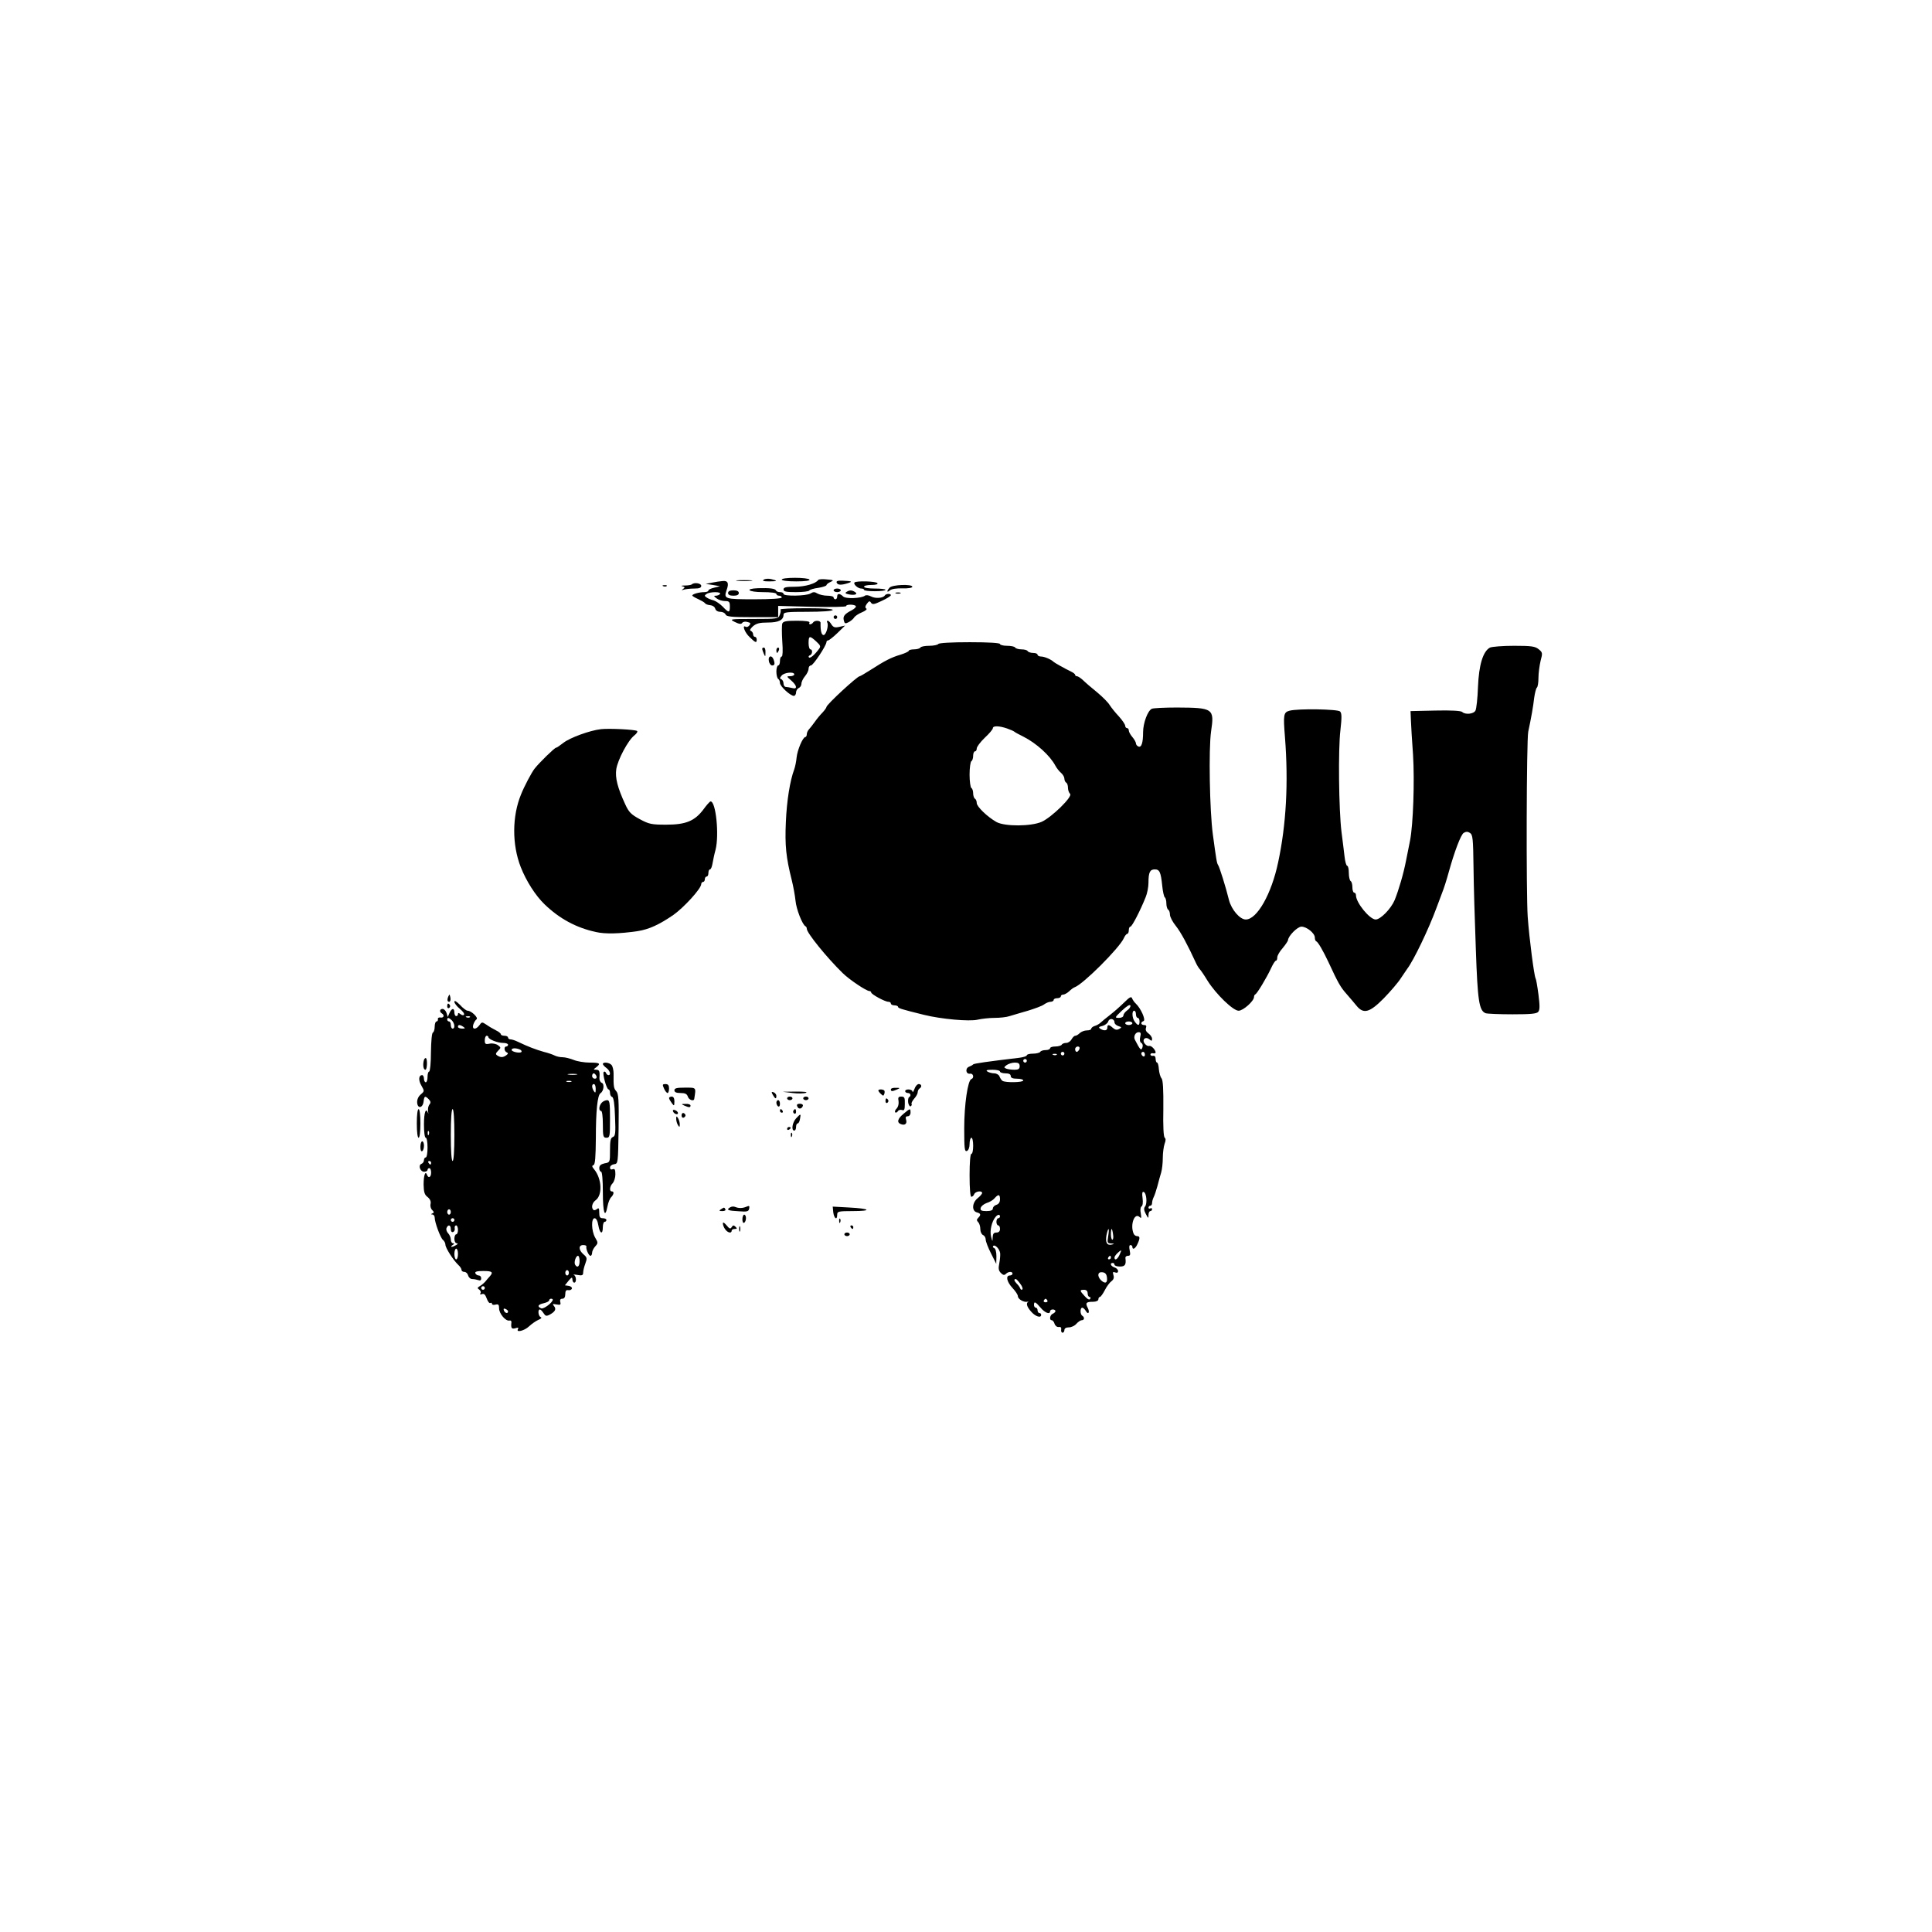<?xml version="1.0" standalone="no"?>
<!DOCTYPE svg PUBLIC "-//W3C//DTD SVG 20010904//EN"
 "http://www.w3.org/TR/2001/REC-SVG-20010904/DTD/svg10.dtd">
<svg version="1.0" xmlns="http://www.w3.org/2000/svg"
 width="1080pt" height="1080pt" viewBox="0 0 1080 1080"
 preserveAspectRatio="xMidYMid meet">

<g transform="translate(0,1080) scale(0.1,-0.1)"
fill="#000000" stroke="none">
<path d="M4270 7560 c-11 -7 -2 -10 29 -10 48 0 51 4 11 13 -14 3 -32 2 -40
-3z"/>
<path d="M4370 7560 c0 -6 34 -10 81 -10 51 0 78 4 74 10 -3 6 -40 10 -81 10
-43 0 -74 -4 -74 -10z"/>
<path d="M4574 7558 c-13 -20 -73 -38 -131 -38 -49 0 -63 -3 -63 -15 0 -12 14
-15 69 -15 39 0 72 4 75 9 3 5 26 12 51 15 25 4 45 11 45 15 0 4 10 13 23 18
20 9 17 11 -21 14 -24 3 -45 1 -48 -3z"/>
<path d="M4040 7552 c-14 -1 -41 -5 -60 -9 l-35 -7 40 -6 40 -7 -32 -8 c-18
-4 -33 -11 -33 -16 0 -5 -10 -9 -22 -9 -30 0 -68 -11 -68 -19 0 -3 15 -12 33
-20 17 -8 35 -18 38 -23 3 -5 16 -10 29 -11 13 -1 25 -9 28 -19 3 -11 14 -18
28 -18 14 0 27 -7 30 -15 5 -12 31 -15 150 -15 l144 0 0 31 0 32 190 -5 c105
-2 190 -1 190 4 0 11 47 10 54 0 3 -5 -7 -15 -22 -23 -41 -21 -51 -34 -45 -57
4 -18 8 -20 27 -10 11 6 25 17 30 25 4 8 24 22 44 30 20 8 31 18 25 21 -8 5
-7 13 3 27 12 16 16 17 23 6 8 -12 18 -10 60 10 28 13 51 27 51 32 0 10 -28 9
-34 -2 -10 -15 -53 -18 -77 -5 -13 7 -28 9 -34 4 -20 -15 -108 -19 -122 -4
-19 18 -33 18 -33 -1 0 -8 -4 -15 -10 -15 -5 0 -10 5 -10 10 0 6 -16 10 -35
10 -19 0 -44 6 -55 12 -16 10 -24 10 -40 0 -24 -14 -150 -16 -150 -2 0 6 -9
10 -19 10 -11 0 -21 4 -23 9 -4 11 -34 15 -100 13 -79 -3 -55 -22 27 -22 43 0
75 -4 75 -10 0 -5 7 -10 15 -10 8 0 15 -4 15 -10 0 -6 -58 -10 -154 -10 -166
0 -171 2 -154 52 14 38 7 53 -22 50z m-15 -72 c-3 -5 -14 -10 -23 -10 -13 0
-13 -2 4 -15 10 -8 31 -15 47 -15 23 0 27 -4 27 -30 0 -37 -6 -37 -40 -1 -15
15 -38 31 -51 35 -13 3 -31 10 -39 16 -13 9 -13 11 0 20 20 13 83 13 75 0z"/>
<path d="M4123 7553 c20 -2 54 -2 75 0 20 2 3 4 -38 4 -41 0 -58 -2 -37 -4z"/>
<path d="M4677 7543 c6 -14 25 -15 63 -3 28 9 22 12 -31 14 -26 1 -35 -2 -32
-11z"/>
<path d="M4777 7544 c-9 -9 19 -34 37 -34 9 0 16 -3 16 -7 0 -5 27 -8 60 -8
33 0 60 3 60 8 0 4 -27 7 -60 7 -33 0 -60 4 -60 10 0 6 18 10 41 10 24 0 38 4
34 10 -7 11 -118 14 -128 4z"/>
<path d="M3867 7533 c-4 -3 -21 -6 -39 -6 -18 0 -24 -2 -14 -4 15 -4 16 -7 5
-15 -11 -8 -10 -9 4 -4 10 3 36 6 58 6 28 0 39 4 39 15 0 15 -40 21 -53 8z"/>
<path d="M3708 7523 c7 -3 16 -2 19 1 4 3 -2 6 -13 5 -11 0 -14 -3 -6 -6z"/>
<path d="M4973 7515 c-18 -20 -16 -30 2 -15 9 8 38 12 70 11 32 -1 55 3 55 9
0 16 -113 12 -127 -5z"/>
<path d="M4660 7500 c0 -5 9 -10 20 -10 11 0 20 5 20 10 0 6 -9 10 -20 10 -11
0 -20 -4 -20 -10z"/>
<path d="M4070 7485 c0 -10 10 -15 30 -15 20 0 30 5 30 15 0 10 -10 15 -30 15
-20 0 -30 -5 -30 -15z"/>
<path d="M4732 7491 c-10 -6 -6 -10 15 -14 33 -6 51 2 32 14 -18 11 -30 11
-47 0z"/>
<path d="M5008 7483 c6 -2 18 -2 25 0 6 3 1 5 -13 5 -14 0 -19 -2 -12 -5z"/>
<path d="M4363 7393 c3 -5 1 -18 -4 -30 -8 -22 -13 -23 -146 -23 -135 0 -137
-1 -105 -17 24 -12 36 -13 41 -5 4 6 17 9 29 5 18 -4 20 -8 11 -19 -6 -8 -15
-11 -20 -8 -23 14 -6 -32 21 -57 34 -33 40 -35 40 -14 0 8 -4 15 -10 15 -5 0
-10 6 -10 14 0 8 -6 16 -12 19 -9 3 -5 11 11 26 19 16 37 21 83 21 61 0 88 14
88 44 0 14 19 16 134 16 79 0 137 4 141 10 4 6 -47 10 -145 10 -83 0 -149 -3
-147 -7z"/>
<path d="M4660 7350 c0 -5 5 -10 10 -10 6 0 10 5 10 10 0 6 -4 10 -10 10 -5 0
-10 -4 -10 -10z"/>
<path d="M4373 7314 c-3 -9 -3 -54 0 -100 4 -51 2 -84 -3 -84 -6 0 -10 -11
-10 -25 0 -14 -4 -25 -10 -25 -5 0 -10 -15 -10 -34 0 -19 5 -38 10 -41 6 -3
10 -14 10 -23 0 -18 58 -72 78 -72 6 0 12 9 12 19 0 10 7 21 15 25 8 3 15 14
15 24 0 10 9 29 20 42 11 13 20 31 20 42 0 10 6 18 13 18 13 0 87 112 87 131
0 5 4 9 9 9 5 0 29 19 52 41 l43 42 -31 -7 c-26 -6 -34 -3 -45 13 -7 12 -16
21 -21 21 -4 0 -6 -4 -3 -9 10 -16 -6 -71 -20 -71 -12 0 -18 24 -17 68 1 14
-33 16 -42 2 -3 -5 -11 -10 -16 -10 -6 0 -7 5 -4 10 4 6 -22 10 -70 10 -60 0
-77 -3 -82 -16z m190 -100 c24 -22 26 -28 15 -42 -25 -34 -50 -54 -56 -47 -4
4 -1 10 6 12 14 5 16 33 2 33 -5 0 -10 16 -10 35 0 42 6 43 43 9z m-123 -184
c0 -5 -10 -10 -22 -10 -22 0 -22 -1 5 -24 33 -29 36 -51 5 -42 -13 3 -29 6
-35 6 -7 0 -13 9 -13 19 0 11 -6 21 -12 24 -10 3 -10 7 1 20 14 18 71 24 71 7z"/>
<path d="M5245 7200 c-3 -5 -26 -10 -50 -10 -24 0 -47 -4 -50 -10 -3 -5 -19
-10 -36 -10 -16 0 -29 -4 -29 -8 0 -4 -21 -14 -47 -22 -51 -15 -86 -33 -170
-87 -28 -18 -54 -33 -57 -33 -14 0 -186 -159 -186 -172 0 -4 -10 -18 -22 -31
-13 -13 -32 -36 -43 -52 -11 -16 -26 -34 -32 -41 -7 -7 -13 -20 -13 -28 0 -9
-4 -16 -8 -16 -14 0 -45 -73 -49 -115 -2 -22 -8 -51 -13 -65 -24 -64 -42 -176
-47 -295 -6 -131 1 -198 33 -325 9 -36 18 -87 21 -115 4 -47 39 -136 56 -143
4 -2 7 -8 7 -14 0 -23 112 -161 201 -248 38 -37 132 -100 149 -100 5 0 10 -4
10 -8 0 -10 77 -52 96 -52 8 0 14 -4 14 -10 0 -5 9 -10 20 -10 11 0 20 -4 20
-8 0 -8 16 -13 145 -45 97 -24 254 -38 300 -27 22 5 64 10 94 10 30 0 68 4 85
10 17 5 63 19 102 30 39 12 80 27 90 35 11 8 27 15 37 15 9 0 17 5 17 10 0 6
9 10 20 10 11 0 20 5 20 10 0 6 6 10 13 10 7 0 22 8 33 18 11 11 25 21 31 23
47 16 250 219 275 274 6 14 15 25 20 25 4 0 8 9 8 20 0 11 4 20 9 20 9 0 55
89 85 164 9 21 16 58 16 81 0 58 8 75 35 75 27 0 34 -14 42 -92 3 -32 10 -61
14 -64 5 -3 9 -18 9 -34 0 -16 5 -32 10 -35 6 -3 10 -16 10 -28 0 -12 15 -41
33 -63 28 -35 67 -108 111 -204 6 -14 16 -30 22 -37 6 -6 26 -35 44 -65 48
-76 143 -168 174 -168 25 0 86 54 86 77 0 6 3 13 8 15 9 4 62 91 87 145 11 24
23 43 28 43 4 0 7 8 7 18 0 10 13 33 30 52 16 19 29 39 30 44 1 24 53 76 75
76 30 0 75 -37 75 -61 0 -10 3 -19 8 -21 10 -4 38 -52 69 -118 53 -115 67
-139 100 -176 19 -22 44 -51 56 -66 39 -48 73 -39 152 41 37 38 81 89 96 113
16 23 32 48 36 53 35 46 119 220 163 340 12 33 26 69 30 80 12 30 26 74 40
125 30 108 66 204 82 214 13 8 23 8 35 0 16 -10 18 -32 20 -190 1 -98 7 -305
13 -460 10 -289 18 -344 55 -358 9 -3 76 -6 150 -6 102 0 135 3 144 14 9 11 9
34 1 97 -6 46 -13 86 -16 90 -8 14 -35 219 -44 344 -9 129 -7 987 3 1035 16
75 28 141 33 188 4 29 11 55 15 58 5 3 9 27 9 54 0 28 6 70 12 96 12 44 11 47
-11 65 -20 16 -40 19 -138 19 -63 0 -123 -5 -134 -10 -39 -21 -62 -97 -67
-220 -2 -63 -9 -123 -14 -132 -10 -20 -58 -24 -74 -8 -7 7 -64 10 -150 8
l-139 -3 2 -50 c1 -27 6 -115 12 -195 9 -145 1 -389 -17 -480 -5 -25 -15 -74
-22 -110 -14 -74 -42 -168 -64 -222 -21 -49 -79 -108 -106 -108 -33 0 -110 94
-110 135 0 8 -4 15 -10 15 -5 0 -10 13 -10 29 0 17 -4 33 -10 36 -5 3 -10 24
-10 46 0 21 -4 39 -9 39 -5 0 -12 24 -15 53 -3 28 -11 90 -17 137 -15 124 -19
460 -6 568 8 72 8 95 -2 105 -13 13 -235 17 -283 4 -33 -9 -35 -23 -25 -147
20 -256 7 -490 -38 -700 -37 -177 -118 -320 -181 -320 -33 0 -80 55 -94 109
-17 70 -53 185 -61 196 -7 10 -10 30 -29 170 -18 132 -24 479 -10 576 19 128
13 133 -190 134 -69 0 -132 -3 -141 -7 -23 -10 -49 -80 -49 -131 0 -59 -9 -87
-26 -80 -8 3 -14 11 -14 18 0 6 -9 22 -20 35 -11 13 -20 29 -20 37 0 7 -4 13
-10 13 -5 0 -10 6 -10 13 0 7 -16 31 -35 52 -20 21 -43 50 -52 64 -8 14 -40
46 -70 71 -31 25 -66 55 -79 68 -13 12 -28 22 -34 22 -5 0 -10 3 -10 8 0 4
-10 12 -23 18 -35 17 -92 49 -97 54 -14 14 -52 30 -70 30 -11 0 -20 5 -20 10
0 6 -11 10 -24 10 -14 0 -28 5 -31 10 -3 6 -19 10 -35 10 -16 0 -32 5 -35 10
-3 6 -24 10 -46 10 -21 0 -39 5 -39 10 0 6 -63 10 -169 10 -103 0 -172 -4
-176 -10z m384 -472 c20 -7 38 -15 41 -18 3 -3 26 -16 51 -28 73 -37 149 -106
179 -163 7 -13 21 -31 32 -40 10 -9 18 -23 18 -32 0 -9 5 -19 10 -22 6 -3 10
-16 10 -29 0 -12 5 -27 12 -34 15 -15 -102 -130 -159 -156 -59 -26 -206 -27
-253 -1 -51 29 -110 86 -110 106 0 10 -4 21 -10 24 -5 3 -10 17 -10 30 0 13
-4 27 -10 30 -5 3 -10 37 -10 75 0 38 5 72 10 75 6 3 10 17 10 31 0 13 5 24
10 24 6 0 10 7 10 16 0 9 20 36 45 60 25 23 45 47 45 53 0 15 35 14 79 -1z"/>
<path d="M4261 7173 c0 -5 4 -17 9 -28 8 -18 9 -17 9 8 1 15 -3 27 -9 27 -5 0
-10 -3 -9 -7z"/>
<path d="M4340 7165 c0 -8 2 -15 4 -15 2 0 6 7 10 15 3 8 1 15 -4 15 -6 0 -10
-7 -10 -15z"/>
<path d="M4298 7105 c2 -14 11 -25 18 -25 15 0 17 10 8 34 -10 27 -32 19 -26
-9z"/>
<path d="M3360 6724 c-63 -7 -174 -48 -210 -76 -19 -15 -38 -28 -42 -28 -8 0
-93 -83 -119 -116 -17 -21 -59 -101 -76 -144 -51 -123 -51 -282 -2 -407 31
-79 83 -160 133 -208 84 -81 177 -131 287 -155 52 -12 132 -10 234 5 63 10
120 36 200 91 59 42 155 147 155 172 0 6 5 12 10 12 6 0 10 7 10 15 0 8 5 15
10 15 6 0 10 9 10 20 0 11 4 20 9 20 5 0 11 15 14 33 3 17 10 52 17 77 21 82
2 271 -28 270 -4 0 -22 -20 -40 -45 -49 -65 -99 -85 -208 -85 -82 0 -96 3
-148 31 -48 26 -61 39 -81 83 -43 93 -57 148 -50 196 8 53 66 162 101 189 14
11 20 22 15 25 -13 8 -156 15 -201 10z"/>
<path d="M2505 5227 c-4 -10 -5 -21 -1 -24 10 -10 18 4 13 24 -4 17 -4 17 -12
0z"/>
<path d="M6286 5198 c-21 -21 -56 -52 -79 -70 -23 -18 -48 -38 -55 -45 -6 -6
-21 -15 -32 -18 -11 -3 -20 -11 -20 -16 0 -5 -11 -9 -24 -9 -14 0 -31 -7 -40
-15 -8 -8 -19 -15 -25 -15 -6 0 -15 -9 -21 -20 -6 -11 -19 -20 -30 -20 -10 0
-22 -4 -25 -10 -3 -5 -19 -10 -36 -10 -16 0 -29 -4 -29 -10 0 -5 -11 -10 -24
-10 -14 0 -28 -4 -31 -10 -3 -5 -22 -10 -41 -10 -19 0 -34 -4 -34 -9 0 -5 -19
-11 -42 -14 -177 -21 -254 -32 -258 -37 -3 -4 -13 -9 -23 -13 -23 -9 -18 -43
6 -39 18 3 24 -24 7 -30 -20 -6 -40 -143 -40 -275 0 -114 2 -132 15 -127 9 4
15 19 15 40 0 19 5 34 10 34 6 0 10 -20 10 -45 0 -25 -4 -45 -10 -45 -6 0 -10
-47 -10 -120 0 -76 4 -120 10 -120 6 0 13 7 16 15 7 16 44 21 44 6 0 -5 -11
-18 -25 -29 -31 -25 -34 -71 -5 -79 23 -6 25 -14 8 -31 -9 -9 -9 -15 0 -24 7
-7 12 -24 12 -39 0 -15 7 -29 15 -33 8 -3 15 -14 15 -25 0 -10 13 -45 30 -78
l29 -58 1 42 c0 24 -5 43 -12 46 -7 2 -10 8 -6 12 10 10 36 -17 39 -41 1 -10
-1 -36 -5 -56 -6 -29 -4 -41 9 -54 12 -12 19 -14 28 -5 14 14 37 15 37 1 0 -5
-7 -10 -15 -10 -25 0 -17 -36 15 -70 17 -18 30 -38 30 -46 0 -16 33 -35 52
-31 7 2 10 2 6 0 -14 -8 -8 -28 16 -55 23 -27 56 -38 56 -18 0 6 -4 10 -10 10
-5 0 -10 7 -10 15 0 8 -4 15 -10 15 -5 0 -10 7 -10 15 0 22 8 19 37 -15 24
-29 53 -40 53 -20 0 6 7 10 15 10 8 0 15 -4 15 -9 0 -5 -7 -11 -15 -15 -16 -6
-21 -36 -6 -36 5 0 13 -9 16 -20 4 -12 14 -19 23 -18 11 2 16 -3 14 -14 -2
-10 2 -18 8 -18 5 0 10 7 10 15 0 9 9 15 25 15 14 0 33 9 42 20 10 11 23 20
30 20 15 0 17 16 3 25 -13 8 -13 45 0 45 5 0 13 -8 19 -17 14 -26 25 -9 11 17
-14 27 -8 33 30 33 18 0 30 6 30 14 0 7 4 13 8 13 5 0 17 17 28 38 10 20 27
43 37 50 12 9 16 20 11 34 -5 17 -3 20 10 15 10 -4 16 -1 16 8 0 7 -9 17 -20
20 -21 7 -28 25 -10 25 6 0 10 -4 10 -10 0 -5 14 -10 30 -10 29 0 36 10 31 48
-1 6 5 12 14 12 13 0 15 6 10 30 -4 19 -3 30 4 30 6 0 11 -4 11 -10 0 -19 17
-10 28 15 16 34 15 45 -2 45 -8 0 -17 7 -20 16 -19 49 6 117 34 91 10 -10 11
-6 7 20 -4 19 -2 35 4 39 7 4 9 23 6 46 -4 27 -2 38 6 35 16 -5 21 -65 8 -81
-8 -10 -7 -21 4 -42 14 -26 15 -27 15 -6 0 12 5 22 10 22 6 0 10 5 10 11 0 5
-4 7 -10 4 -5 -3 -10 -1 -10 4 0 6 5 11 10 11 6 0 10 7 10 15 0 8 4 23 9 33 5
9 14 37 21 62 6 25 16 59 21 76 5 17 9 53 9 82 0 28 5 63 10 78 7 18 7 29 1
34 -7 4 -10 65 -8 162 1 108 -2 160 -10 170 -7 8 -13 31 -15 51 -1 20 -6 37
-10 37 -4 0 -8 9 -8 20 0 13 -6 20 -14 18 -8 -2 -15 2 -15 7 0 6 7 9 15 7 8
-2 14 1 14 5 -1 15 -25 40 -36 36 -6 -2 -17 3 -24 12 -19 22 2 44 25 25 12
-10 15 -10 15 3 0 9 -9 22 -20 30 -13 9 -18 20 -14 31 4 11 1 16 -10 16 -19 0
-22 16 -4 22 15 5 -15 72 -43 98 -9 8 -18 22 -21 30 -4 11 -14 6 -42 -22z m15
-46 c-11 -8 -21 -21 -21 -28 0 -8 -10 -14 -25 -14 -25 0 -24 2 17 41 27 25 44
36 47 28 2 -7 -6 -19 -18 -27z m49 -22 c0 -11 5 -20 10 -20 6 0 10 -9 10 -20
0 -25 -9 -25 -26 -2 -16 20 -18 62 -4 62 6 0 10 -9 10 -20z m-120 -45 c0 -8
10 -17 22 -21 19 -6 20 -7 4 -16 -13 -7 -22 -5 -35 6 -22 20 -31 20 -31 1 0
-17 -18 -19 -39 -6 -12 8 -9 11 12 16 14 4 29 15 32 25 7 21 35 16 35 -5z
m100 -5 c0 -5 -9 -10 -20 -10 -11 0 -20 5 -20 10 0 6 9 10 20 10 11 0 20 -4
20 -10z m44 -76 c-4 -17 -2 -29 6 -34 8 -5 10 -15 6 -26 -7 -19 -12 -14 -42
44 -9 18 3 42 21 42 12 0 14 -6 9 -26z m-340 -69 c-4 -8 -10 -15 -15 -15 -5 0
-9 7 -9 15 0 8 7 15 15 15 9 0 12 -6 9 -15z m-84 -25 c0 -5 -4 -10 -10 -10 -5
0 -10 5 -10 10 0 6 5 10 10 10 6 0 10 -4 10 -10z m450 -6 c0 -8 -4 -12 -10 -9
-5 3 -10 10 -10 16 0 5 5 9 10 9 6 0 10 -7 10 -16z m-493 0 c-3 -3 -12 -4 -19
-1 -8 3 -5 6 6 6 11 1 17 -2 13 -5z m-167 -34 c0 -5 -4 -10 -10 -10 -5 0 -10
5 -10 10 0 6 5 10 10 10 6 0 10 -4 10 -10z m-40 -30 c0 -15 -7 -20 -29 -20
-16 0 -37 3 -45 6 -15 6 -15 8 1 20 10 7 30 14 46 14 20 0 27 -5 27 -20z
m-110 -30 c0 -5 14 -10 30 -10 20 0 30 -5 30 -15 0 -10 11 -15 35 -15 19 0 35
-4 35 -10 0 -11 -99 -13 -116 -2 -6 4 -13 15 -17 25 -3 9 -17 17 -29 17 -13 0
-30 5 -38 10 -11 7 -4 10 28 10 23 0 42 -4 42 -10z m0 -714 c0 -16 -7 -27 -20
-31 -11 -3 -20 -13 -20 -21 0 -9 -11 -14 -36 -14 -28 0 -35 4 -32 17 2 10 17
22 33 28 17 5 37 17 45 27 21 24 30 22 30 -6z m0 -96 c0 -5 -4 -10 -10 -10 -5
0 -10 -9 -10 -20 0 -11 5 -20 10 -20 6 0 10 -9 10 -20 0 -13 -7 -20 -20 -20
-15 0 -20 -7 -21 -27 -1 -26 -1 -26 -9 5 -8 33 4 84 25 109 12 15 25 16 25 3z
m605 -110 c-6 -37 -5 -40 17 -41 18 -1 19 -2 4 -6 -27 -7 -38 10 -31 51 10 49
18 46 10 -4z m27 10 c3 -16 1 -30 -4 -30 -4 0 -8 14 -8 30 0 17 2 30 4 30 2 0
6 -13 8 -30z m36 -115 c-12 -26 -28 -34 -28 -14 0 9 27 37 37 39 2 0 -3 -11
-9 -25z m-48 -15 c0 -5 -5 -10 -11 -10 -5 0 -7 5 -4 10 3 6 8 10 11 10 2 0 4
-4 4 -10z m-22 -112 c4 -31 -11 -36 -34 -14 -22 23 -18 48 9 44 16 -2 23 -11
25 -30z m-485 -34 c11 -14 16 -28 12 -32 -4 -4 -10 -1 -12 6 -3 7 -11 19 -19
26 -15 16 -18 26 -6 26 4 0 15 -12 25 -26z m377 -54 c0 -11 5 -20 11 -20 5 0
7 -5 3 -11 -4 -7 -15 -2 -30 15 -29 31 -30 36 -4 36 13 0 20 -7 20 -20z m-225
-40 c3 -5 -1 -10 -10 -10 -9 0 -13 5 -10 10 3 6 8 10 10 10 2 0 7 -4 10 -10z"/>
<path d="M2540 5200 c0 -8 14 -26 30 -39 16 -13 27 -27 24 -33 -3 -5 -11 -4
-20 3 -10 8 -14 8 -14 0 0 -6 -4 -11 -10 -11 -5 0 -10 9 -10 20 0 27 -15 25
-27 -2 l-10 -23 -7 23 c-4 12 -14 22 -22 22 -16 0 -19 -16 -4 -25 16 -10 11
-26 -7 -23 -10 2 -17 -3 -15 -9 1 -7 -2 -13 -8 -13 -5 0 -10 -13 -10 -29 0
-16 -5 -31 -10 -33 -6 -2 -10 -48 -11 -111 0 -59 -5 -107 -10 -107 -5 0 -9
-13 -9 -30 0 -16 -4 -30 -10 -30 -5 0 -10 9 -10 20 0 11 -5 20 -10 20 -20 0
-22 -29 -4 -59 17 -30 17 -31 -4 -49 -14 -12 -21 -29 -20 -46 3 -36 32 -30 36
7 4 31 8 33 29 12 11 -12 12 -19 4 -29 -7 -8 -10 -25 -8 -38 2 -12 2 -17 0
-10 -12 34 -23 4 -23 -63 0 -43 4 -75 10 -75 6 0 10 -25 10 -55 0 -30 -4 -55
-10 -55 -5 0 -10 -7 -10 -15 0 -9 -6 -18 -14 -21 -20 -8 -7 -44 15 -44 11 0
19 5 19 10 0 6 5 10 10 10 6 0 10 -11 10 -25 0 -26 -15 -34 -23 -12 -9 25 -19
-3 -19 -55 1 -42 5 -57 23 -70 14 -12 19 -25 16 -38 -3 -11 1 -27 9 -34 11
-11 11 -16 1 -19 -9 -4 -9 -6 1 -6 6 -1 12 -8 12 -17 0 -27 32 -113 46 -125 8
-6 14 -19 14 -27 0 -18 45 -88 72 -113 10 -9 18 -21 18 -28 0 -6 7 -11 16 -11
9 0 18 -9 21 -20 3 -11 13 -20 23 -20 10 0 25 -3 34 -6 11 -4 16 -1 16 10 0 9
-6 16 -14 16 -8 0 -16 6 -19 13 -3 8 9 12 44 12 51 0 58 -6 37 -30 -7 -8 -19
-21 -25 -29 -7 -8 -21 -20 -30 -25 -15 -9 -16 -12 -4 -20 7 -5 11 -14 7 -20
-5 -7 -1 -9 9 -5 11 4 18 -3 26 -25 6 -17 15 -28 20 -25 5 3 9 1 9 -4 0 -6 9
-8 20 -5 16 4 20 0 20 -21 0 -29 37 -73 58 -68 7 2 12 -3 11 -10 -4 -32 1 -39
22 -33 15 5 19 4 15 -4 -14 -22 35 -11 62 15 15 14 38 30 52 36 15 6 20 12 13
15 -14 5 -18 43 -5 43 4 0 13 -9 20 -20 11 -17 16 -19 35 -9 31 17 38 31 24
48 -10 12 -8 13 14 9 22 -4 25 -2 21 14 -3 12 1 18 12 18 10 0 16 9 16 25 0
19 5 25 16 23 10 -2 19 2 21 9 2 6 -6 13 -18 15 l-21 3 20 25 c18 21 21 22 22
8 0 -10 5 -18 10 -18 14 0 12 37 -2 43 -7 3 2 3 20 0 26 -5 32 -2 32 13 0 9 5
32 12 50 11 30 10 35 -10 52 -28 24 -29 52 -2 52 11 0 19 -3 18 -7 -4 -14 13
-53 23 -53 5 0 9 8 9 17 0 9 8 25 17 35 17 19 17 21 0 50 -21 37 -23 108 -3
108 9 0 17 -15 21 -40 8 -47 25 -54 25 -10 0 17 5 30 10 30 6 0 10 5 10 10 0
6 -9 10 -20 10 -16 0 -20 7 -20 31 0 25 -3 29 -13 20 -8 -6 -17 -8 -20 -4 -13
12 -7 39 12 53 40 28 36 121 -8 174 -12 14 -13 20 -3 23 9 4 12 43 13 151 0
153 9 240 26 251 18 11 23 52 7 58 -8 3 -14 15 -13 27 3 38 -1 46 -18 46 -17
1 -17 1 0 14 27 21 21 26 -37 26 -29 0 -70 7 -89 15 -20 8 -48 15 -62 15 -14
0 -33 4 -43 9 -9 5 -37 15 -62 21 -45 13 -88 29 -144 56 -16 8 -35 14 -43 14
-7 0 -13 5 -13 10 0 6 -9 10 -20 10 -11 0 -20 4 -20 8 0 5 -12 15 -27 22 -16
8 -40 22 -54 32 -24 16 -26 16 -39 -3 -20 -27 -43 -25 -34 4 4 12 12 25 18 29
12 8 -29 48 -50 48 -7 0 -27 15 -43 33 -20 20 -31 26 -31 17z m87 -86 c-3 -3
-12 -4 -19 -1 -8 3 -5 6 6 6 11 1 17 -2 13 -5z m-101 -18 c16 -17 19 -46 4
-46 -5 0 -10 9 -10 20 0 11 -4 20 -10 20 -5 0 -10 5 -10 10 0 14 9 12 26 -4z
m64 -36 c12 -8 11 -10 -7 -10 -13 0 -23 5 -23 10 0 13 11 13 30 0z m140 -57
c0 -13 52 -33 82 -33 15 0 28 -4 28 -10 0 -5 -4 -10 -10 -10 -14 0 -12 -27 3
-33 9 -4 8 -8 -3 -16 -18 -13 -31 -13 -49 -2 -12 8 -11 12 3 27 17 17 17 18 0
31 -11 8 -31 12 -46 9 -25 -5 -28 -2 -28 19 0 14 5 25 10 25 6 0 10 -3 10 -7z
m174 -69 c9 -3 14 -10 11 -14 -6 -10 -55 0 -55 11 0 10 21 12 44 3z m319 -141
c-13 -2 -33 -2 -45 0 -13 2 -3 4 22 4 25 0 35 -2 23 -4z m111 -8 c3 -9 0 -15
-9 -15 -8 0 -15 7 -15 15 0 8 4 15 9 15 5 0 11 -7 15 -15z m-141 -32 c-7 -2
-19 -2 -25 0 -7 3 -2 5 12 5 14 0 19 -2 13 -5z m137 -40 c0 -22 -2 -25 -10
-13 -13 20 -13 40 0 40 6 0 10 -12 10 -27z m-790 -258 c0 -90 -4 -145 -10
-145 -6 0 -10 55 -10 145 0 90 4 145 10 145 6 0 10 -55 10 -145z m-143 3 c-3
-8 -6 -5 -6 6 -1 11 2 17 5 13 3 -3 4 -12 1 -19z m13 -158 c0 -5 -2 -10 -4
-10 -3 0 -8 5 -11 10 -3 6 -1 10 4 10 6 0 11 -4 11 -10z m110 -275 c0 -8 -4
-15 -10 -15 -5 0 -10 7 -10 15 0 8 5 15 10 15 6 0 10 -7 10 -15z m20 -45 c0
-5 -4 -10 -10 -10 -5 0 -10 5 -10 10 0 6 5 10 10 10 6 0 10 -4 10 -10z m-20
-51 c0 -12 5 -19 13 -16 6 2 11 11 9 21 -2 9 2 16 8 16 5 0 10 -11 10 -25 0
-14 -4 -25 -10 -25 -5 0 -10 -11 -10 -25 0 -14 6 -25 13 -25 8 0 7 -4 -3 -10
-8 -5 -19 -10 -25 -10 -5 0 -3 5 5 10 10 6 11 10 3 10 -7 0 -13 9 -13 21 0 11
-7 27 -15 35 -8 8 -12 21 -9 29 9 22 24 18 24 -6z m40 -139 c0 -16 -4 -30 -10
-30 -5 0 -10 14 -10 30 0 17 5 30 10 30 6 0 10 -13 10 -30z m680 -40 c0 -30
-13 -40 -25 -20 -8 13 4 50 16 50 5 0 9 -13 9 -30z m-60 -65 c0 -8 -4 -15 -10
-15 -5 0 -10 7 -10 15 0 8 5 15 10 15 6 0 10 -7 10 -15z m-470 -85 c0 -5 -4
-10 -10 -10 -5 0 -10 5 -10 10 0 6 5 10 10 10 6 0 10 -4 10 -10z m380 -65 c0
-16 -51 -54 -64 -49 -25 10 -19 22 14 29 17 4 30 11 30 16 0 5 5 9 10 9 6 0
10 -2 10 -5z m-250 -66 c0 -14 -17 -10 -23 5 -4 10 -1 13 9 9 7 -3 14 -9 14
-14z"/>
<path d="M2500 5174 c0 -8 5 -12 10 -9 6 4 8 11 5 16 -9 14 -15 11 -15 -7z"/>
<path d="M2368 4867 c-5 -25 0 -47 10 -47 10 0 12 59 3 65 -5 2 -11 -5 -13
-18z"/>
<path d="M3370 4852 c0 -4 9 -14 20 -22 20 -15 27 -40 11 -40 -5 0 -11 6 -14
13 -2 6 -8 9 -12 5 -9 -8 16 -98 27 -98 4 0 8 -9 8 -19 0 -11 5 -21 12 -23 8
-3 14 -39 16 -111 4 -91 2 -108 -12 -113 -13 -5 -16 -21 -16 -74 0 -67 0 -68
-30 -73 -21 -5 -30 -12 -30 -27 0 -11 5 -20 10 -20 6 0 10 -45 10 -115 0 -114
12 -151 26 -78 4 21 13 44 21 51 15 16 17 32 3 32 -15 0 -12 29 5 46 8 9 15
31 15 49 0 26 -3 33 -15 29 -9 -4 -15 0 -15 9 0 9 10 17 23 19 22 3 22 4 25
197 2 162 0 197 -13 211 -14 16 -16 25 -15 99 0 18 -5 40 -11 47 -12 15 -49
19 -49 6z"/>
<path d="M3712 4715 c6 -14 15 -25 20 -25 4 0 8 11 8 25 0 18 -5 25 -20 25
-17 0 -18 -3 -8 -25z"/>
<path d="M5112 4713 c-6 -16 -11 -22 -11 -15 -1 14 -41 17 -41 2 0 -5 7 -10
15 -10 16 0 20 -16 6 -24 -4 -3 -6 -17 -4 -31 3 -13 9 -22 14 -19 5 3 7 9 5
13 -3 4 4 17 14 29 11 12 20 28 20 36 0 8 5 18 10 21 15 9 12 25 -4 25 -8 0
-19 -12 -24 -27z"/>
<path d="M3770 4705 c0 -10 10 -15 34 -15 26 0 36 -5 41 -20 6 -19 34 -29 36
-12 10 65 13 62 -52 62 -46 0 -59 -3 -59 -15z"/>
<path d="M4980 4710 c0 -12 8 -12 35 0 18 8 17 9 -7 9 -16 1 -28 -3 -28 -9z"/>
<path d="M4910 4704 c0 -3 6 -12 14 -19 12 -12 15 -12 19 -1 3 8 3 17 0 20 -8
8 -33 8 -33 0z"/>
<path d="M4320 4680 c13 -23 20 -26 20 -6 0 8 -7 16 -15 20 -13 4 -14 2 -5
-14z"/>
<path d="M4430 4690 c30 -4 64 -3 75 1 12 5 -10 7 -55 7 l-75 -1 55 -7z"/>
<path d="M3740 4662 c0 -5 7 -17 15 -28 14 -18 14 -18 15 9 0 17 -5 27 -15 27
-8 0 -15 -4 -15 -8z"/>
<path d="M4400 4660 c0 -5 7 -10 15 -10 8 0 15 5 15 10 0 6 -7 10 -15 10 -8 0
-15 -4 -15 -10z"/>
<path d="M4490 4660 c0 -5 7 -10 15 -10 8 0 15 5 15 10 0 6 -7 10 -15 10 -8 0
-15 -4 -15 -10z"/>
<path d="M5023 4644 c2 -15 -2 -31 -10 -40 -9 -8 -12 -18 -9 -22 4 -3 11 -1
15 6 4 7 15 10 23 7 13 -5 16 2 16 34 1 35 -2 41 -20 41 -16 0 -19 -5 -15 -26z"/>
<path d="M4950 4644 c0 -8 5 -12 10 -9 6 4 8 11 5 16 -9 14 -15 11 -15 -7z"/>
<path d="M3363 4635 c-15 -17 -17 -45 -3 -45 6 0 10 -32 10 -75 0 -68 2 -75
20 -75 19 0 20 7 20 105 0 93 -2 105 -17 105 -10 -1 -24 -7 -30 -15z"/>
<path d="M4340 4636 c0 -8 5 -18 10 -21 6 -3 10 3 10 14 0 12 -4 21 -10 21 -5
0 -10 -6 -10 -14z"/>
<path d="M3825 4620 c27 -12 35 -12 35 0 0 6 -12 10 -27 9 -25 0 -26 -1 -8 -9z"/>
<path d="M4457 4615 c6 -17 25 -15 31 3 2 7 -5 12 -17 12 -14 0 -19 -5 -14
-15z"/>
<path d="M2330 4520 c0 -47 4 -80 10 -80 6 0 10 33 10 80 0 47 -4 80 -10 80
-6 0 -10 -33 -10 -80z"/>
<path d="M3762 4588 c5 -15 28 -23 28 -10 0 5 -7 13 -16 16 -10 4 -14 1 -12
-6z"/>
<path d="M4360 4590 c0 -5 5 -10 11 -10 5 0 7 5 4 10 -3 6 -8 10 -11 10 -2 0
-4 -4 -4 -10z"/>
<path d="M4435 4591 c-3 -5 -1 -12 5 -16 5 -3 10 1 10 9 0 18 -6 21 -15 7z"/>
<path d="M5051 4574 c-34 -28 -39 -49 -15 -58 23 -9 36 3 29 25 -4 13 -2 19 9
19 9 0 16 9 16 20 0 26 -2 25 -39 -6z"/>
<path d="M3810 4565 c0 -9 5 -15 11 -13 6 2 11 8 11 13 0 5 -5 11 -11 13 -6 2
-11 -4 -11 -13z"/>
<path d="M4450 4548 c-21 -23 -28 -68 -10 -68 6 0 10 9 10 20 0 11 4 20 9 20
5 0 11 11 13 25 6 31 4 31 -22 3z"/>
<path d="M3780 4545 c0 -11 5 -27 10 -35 8 -12 10 -12 10 5 0 11 -5 27 -10 35
-8 12 -10 12 -10 -5z"/>
<path d="M4400 4489 c0 -5 5 -7 10 -4 6 3 10 8 10 11 0 2 -4 4 -10 4 -5 0 -10
-5 -10 -11z"/>
<path d="M4421 4454 c0 -11 3 -14 6 -6 3 7 2 16 -1 19 -3 4 -6 -2 -5 -13z"/>
<path d="M2350 4389 c0 -17 4 -28 10 -24 6 3 10 17 10 31 0 13 -4 24 -10 24
-5 0 -10 -14 -10 -31z"/>
<path d="M4080 4050 c-21 -13 -11 -18 50 -21 47 -4 55 -1 58 15 3 15 0 17 -14
11 -23 -10 -44 -10 -64 -2 -8 4 -22 3 -30 -3z"/>
<path d="M4658 4023 c5 -36 22 -46 22 -13 0 18 7 20 87 20 112 0 98 14 -21 20
l-91 5 3 -32z"/>
<path d="M4030 4040 c-12 -8 -10 -10 8 -10 13 0 20 4 17 10 -7 12 -6 12 -25 0z"/>
<path d="M4150 3984 c0 -14 4 -23 10 -19 6 3 10 15 10 26 0 10 -4 19 -10 19
-5 0 -10 -12 -10 -26z"/>
<path d="M4691 3974 c0 -11 3 -14 6 -6 3 7 2 16 -1 19 -3 4 -6 -2 -5 -13z"/>
<path d="M4041 3960 c0 -8 6 -23 13 -32 14 -20 36 -24 36 -8 0 6 8 10 17 10
14 0 14 3 5 12 -10 10 -15 10 -22 -2 -7 -11 -12 -10 -29 11 -14 16 -20 19 -20
9z"/>
<path d="M4132 3930 c0 -14 2 -19 5 -12 2 6 2 18 0 25 -3 6 -5 1 -5 -13z"/>
<path d="M4755 3940 c3 -5 8 -10 11 -10 2 0 4 5 4 10 0 6 -5 10 -11 10 -5 0
-7 -4 -4 -10z"/>
<path d="M4720 3900 c0 -5 7 -10 15 -10 8 0 15 5 15 10 0 6 -7 10 -15 10 -8 0
-15 -4 -15 -10z"/>
</g>
</svg>
